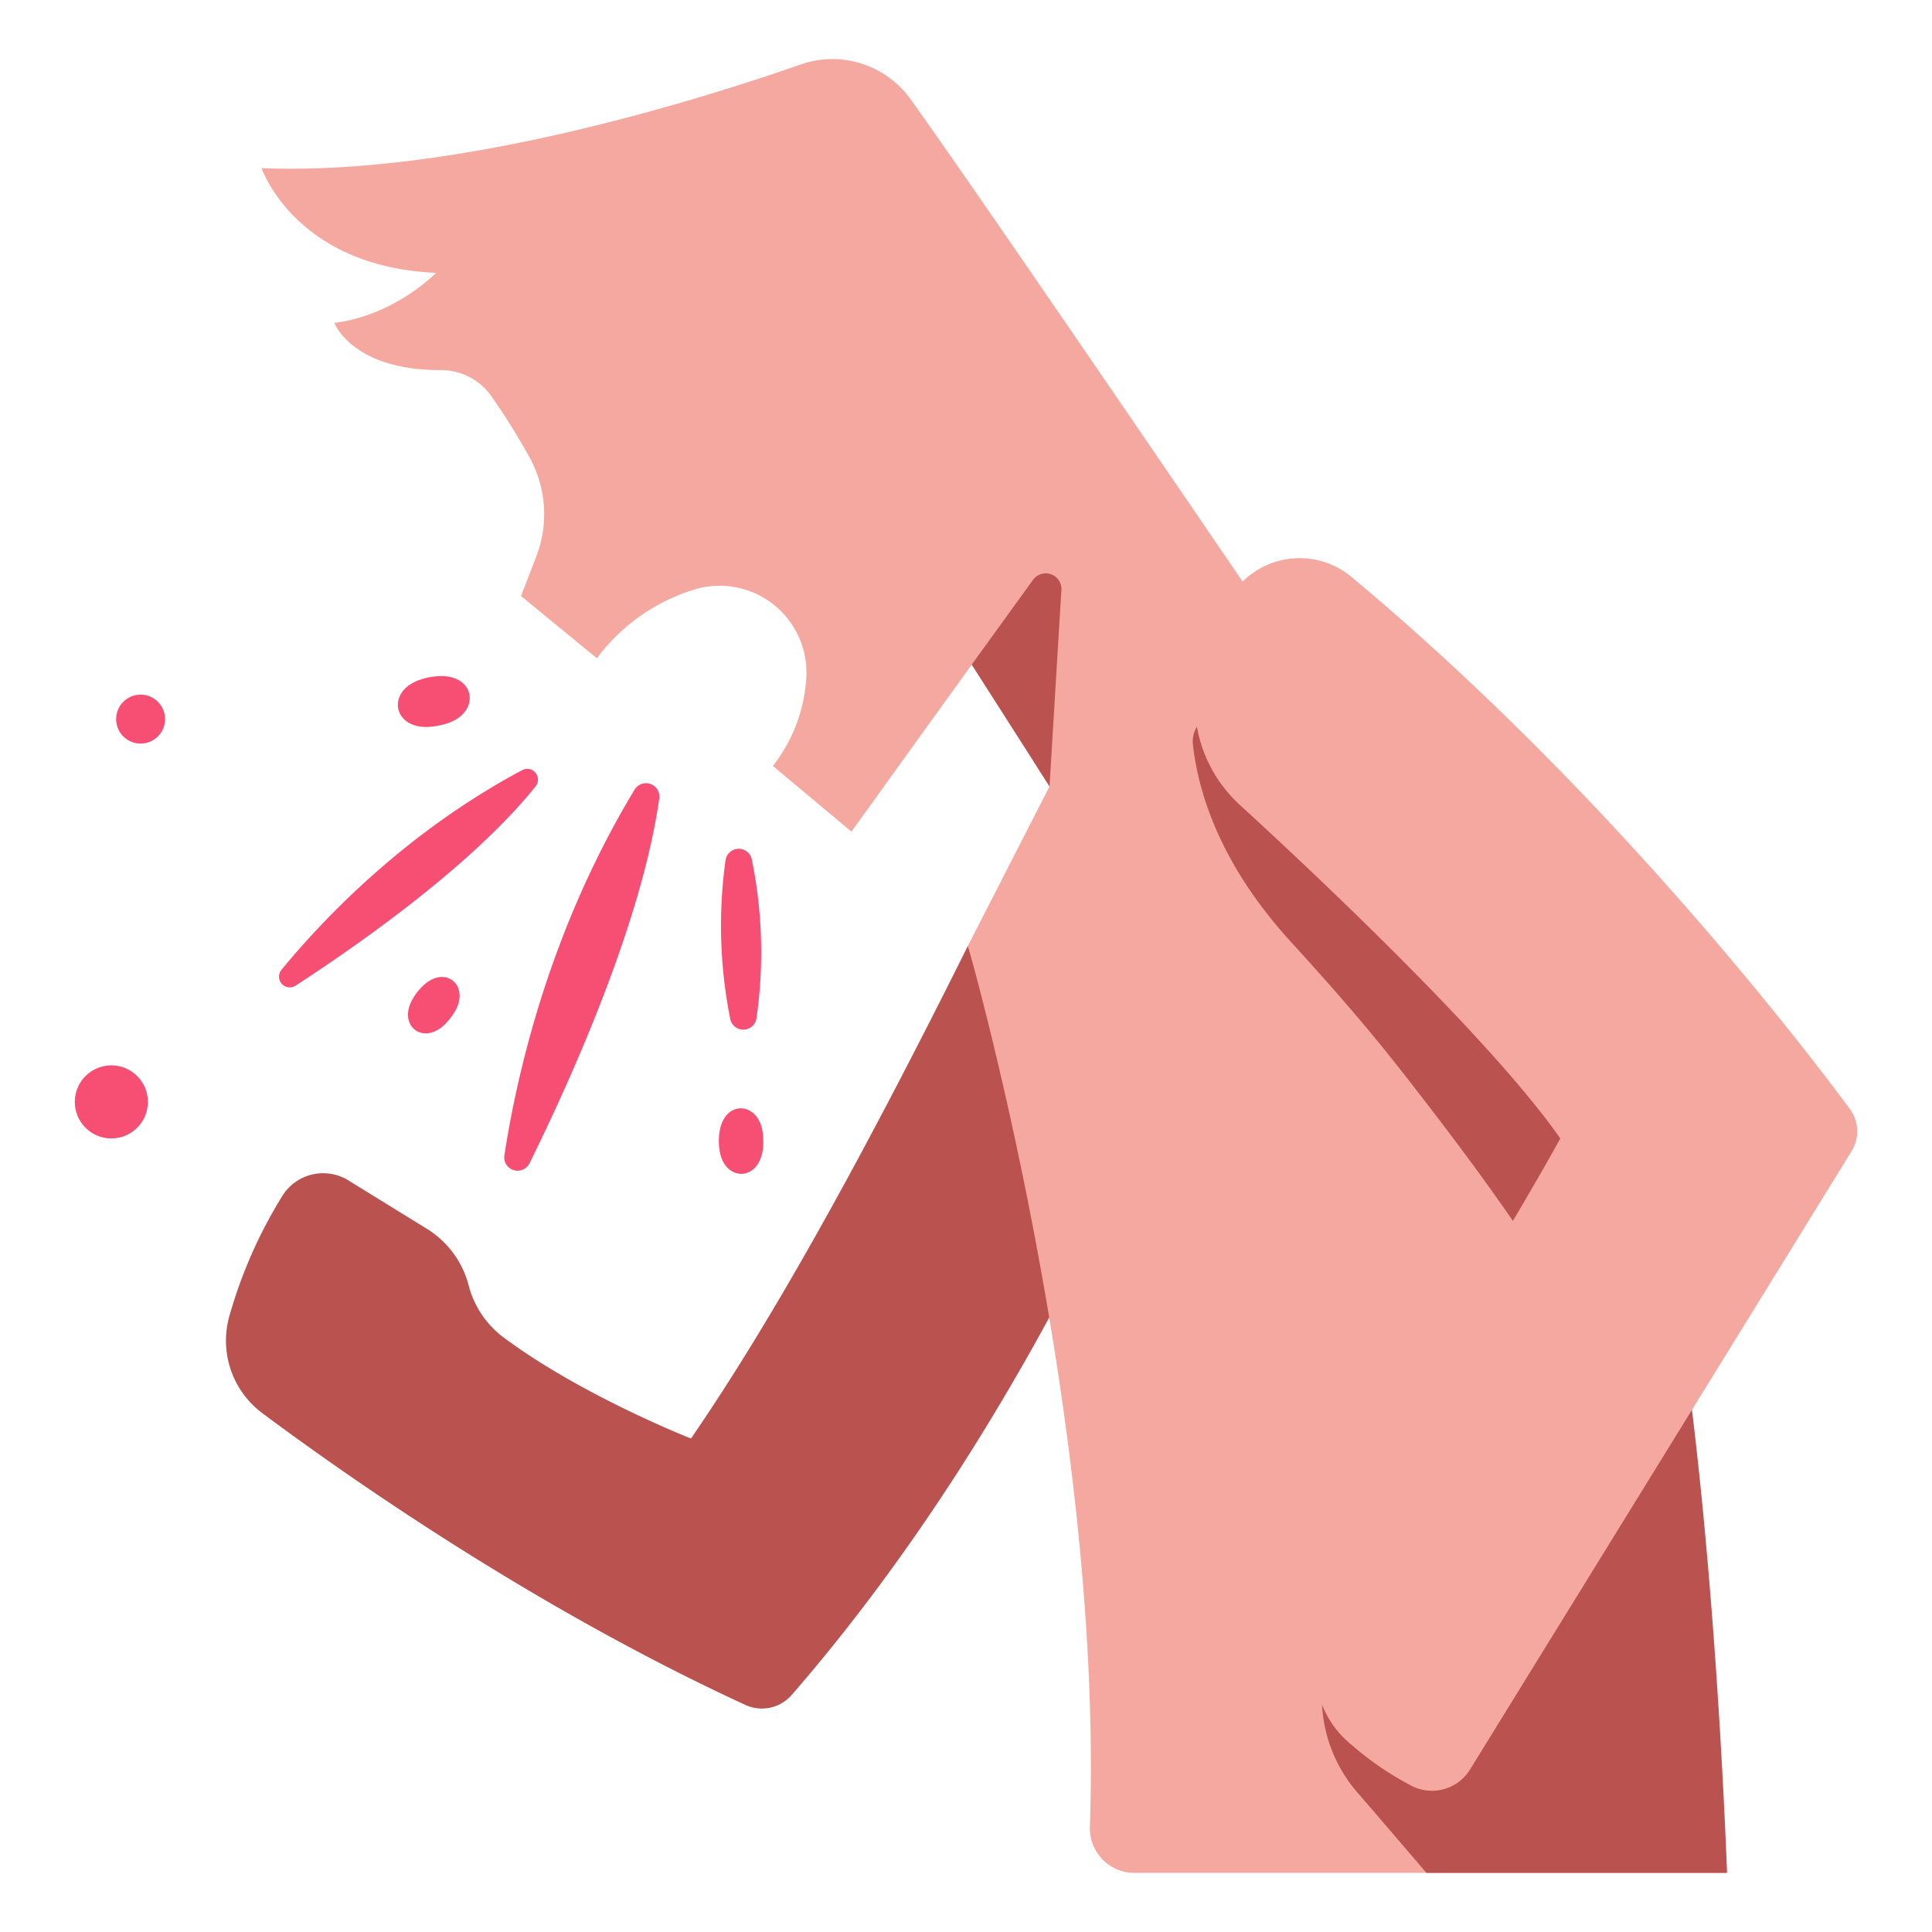 <svg id="icons" height="512" viewBox="0 0 340 340" width="512" xmlns="http://www.w3.org/2000/svg"><path d="m170.339 166.445c-16.856 33.855-33.283 64.232-48.738 86.71 0 0-19.264-7.561-32.981-17.789a16.6 16.6 0 0 1 -6.14-9.147 16.615 16.615 0 0 0 -7.361-9.971l-13.829-8.528a8.445 8.445 0 0 0 -11.563 2.68 82.568 82.568 0 0 0 -9.308 21.03 15.906 15.906 0 0 0 5.724 17.245c14.768 11.02 47.625 34.127 85.025 51.363a6.954 6.954 0 0 0 8.168-1.764c18.544-21.377 34.816-46.165 49.227-73.748z" fill="#ba5250"/><path d="m303.921 329.593s-4.339-78.536-11.157-118.208c0 0-113.062-166.91-132.581-194a16.89 16.89 0 0 0 -19.266-6.033c-19.723 6.863-61.339 19.613-94.884 18.24 0 0 5.875 17.356 30.708 18.424 0 0-7.21 7.477-17.891 8.812 0 0 3.066 8.321 18.714 8.306a10.81 10.81 0 0 1 8.913 4.591 122.143 122.143 0 0 1 6.771 10.867 20.716 20.716 0 0 1 1.107 17.408l-2.661 6.892 13.351 10.948a33.583 33.583 0 0 1 17.355-12.156 15.282 15.282 0 0 1 19.476 15.934 27.947 27.947 0 0 1 -5.856 15.182l13.823 11.557s9.659-13.444 21.163-29.388c4.022 4.2 7.587 10.442 11.025 17.253l2.669 4.178-14.361 28.046s23.894 83.133 21.465 155.081a7.834 7.834 0 0 0 7.848 8.067z" fill="#f4a89f"/><path d="m209.939 131.078c1 8.827 5 21.3 17.35 34.8 6.512 7.119 12.876 14.365 18.838 21.95 7.453 9.482 16.616 21.551 23.061 31.424l12.278-19.832-62.822-72.2a4.982 4.982 0 0 0 -8.705 3.858z" fill="#ba5250"/><g fill="#f74f73"><path d="m94.261 138.386c-11.049 13.767-30.875 27.686-42.241 35.072a1.89 1.89 0 0 1 -2.489-2.784c7.551-9.181 21.92-24.219 42.344-35.133a1.894 1.894 0 0 1 2.386 2.845z"/><path d="m116.018 140.508c-3.06 21.7-15.388 49.12-22.832 64.209a2.345 2.345 0 0 1 -4.421-1.392c2.235-14.586 8.031-39.743 22.9-64.34a2.352 2.352 0 0 1 4.353 1.523z"/><circle cx="24.742" cy="126.552" r="4.306"/><circle cx="19.594" cy="193.917" r="6.431"/></g><path d="m171.006 116.97 10.785-14.921a2.767 2.767 0 0 1 4.977 2.05l-2.068 34.301z" fill="#ba5250"/><path d="m132.295 151.194a81.753 81.753 0 0 1 .838 27.976 2.345 2.345 0 0 1 -4.624.137 83.635 83.635 0 0 1 -.822-27.947 2.348 2.348 0 0 1 4.608-.166z" fill="#f74f73"/><path d="m80.126 177.875a11.055 11.055 0 0 1 -1.742 2.3c-3.858 3.94-8.528.338-5.732-4.415a9.8 9.8 0 0 1 2.227-2.659c3.821-3.101 7.665.48 5.247 4.774z" fill="#f74f73"/><path d="m134.2 199.178a11.652 11.652 0 0 1 .041 3.048c-.664 5.781-6.887 5.8-7.635.032a10.289 10.289 0 0 1 .134-3.658c1.173-5.066 6.695-4.566 7.46.578z" fill="#f74f73"/><path d="m296.442 238.045-53.533 40.155a25.566 25.566 0 0 0 -3.7 37.622c.406.446 11.818 13.767 11.818 13.767h52.894s-1.682-50.313-7.479-91.544z" fill="#ba5250"/><path d="m217.879 103.208c-5.051 5.963-9.475 14.736-6.979 25.984a24.367 24.367 0 0 0 7.444 12.6c11.6 10.625 43.742 40.662 56.246 58.559 0 0-18.37 33.415-34.9 54.6a12.228 12.228 0 0 0 -1.751 11.913l.029.073a12.484 12.484 0 0 1 -.175 9.43c-1.041 2.412-2.472 5.485-4.307 8.9a17.465 17.465 0 0 0 3.022 20.6 54.72 54.72 0 0 0 11.584 8.24 7.869 7.869 0 0 0 10.6-2.688l67.15-108.819a6.657 6.657 0 0 0 -.313-7.467c-9.472-12.769-43.328-56.634-87.664-93.574a14.263 14.263 0 0 0 -19.986 1.649z" fill="#f4a89f"/><path d="m78.914 127.227a12.847 12.847 0 0 1 -3.307.681c-6.429.487-7.754-6.28-1.631-8.3a11.429 11.429 0 0 1 4.007-.619c5.758.217 6.368 6.329.931 8.238z" fill="#f74f73"/></svg>